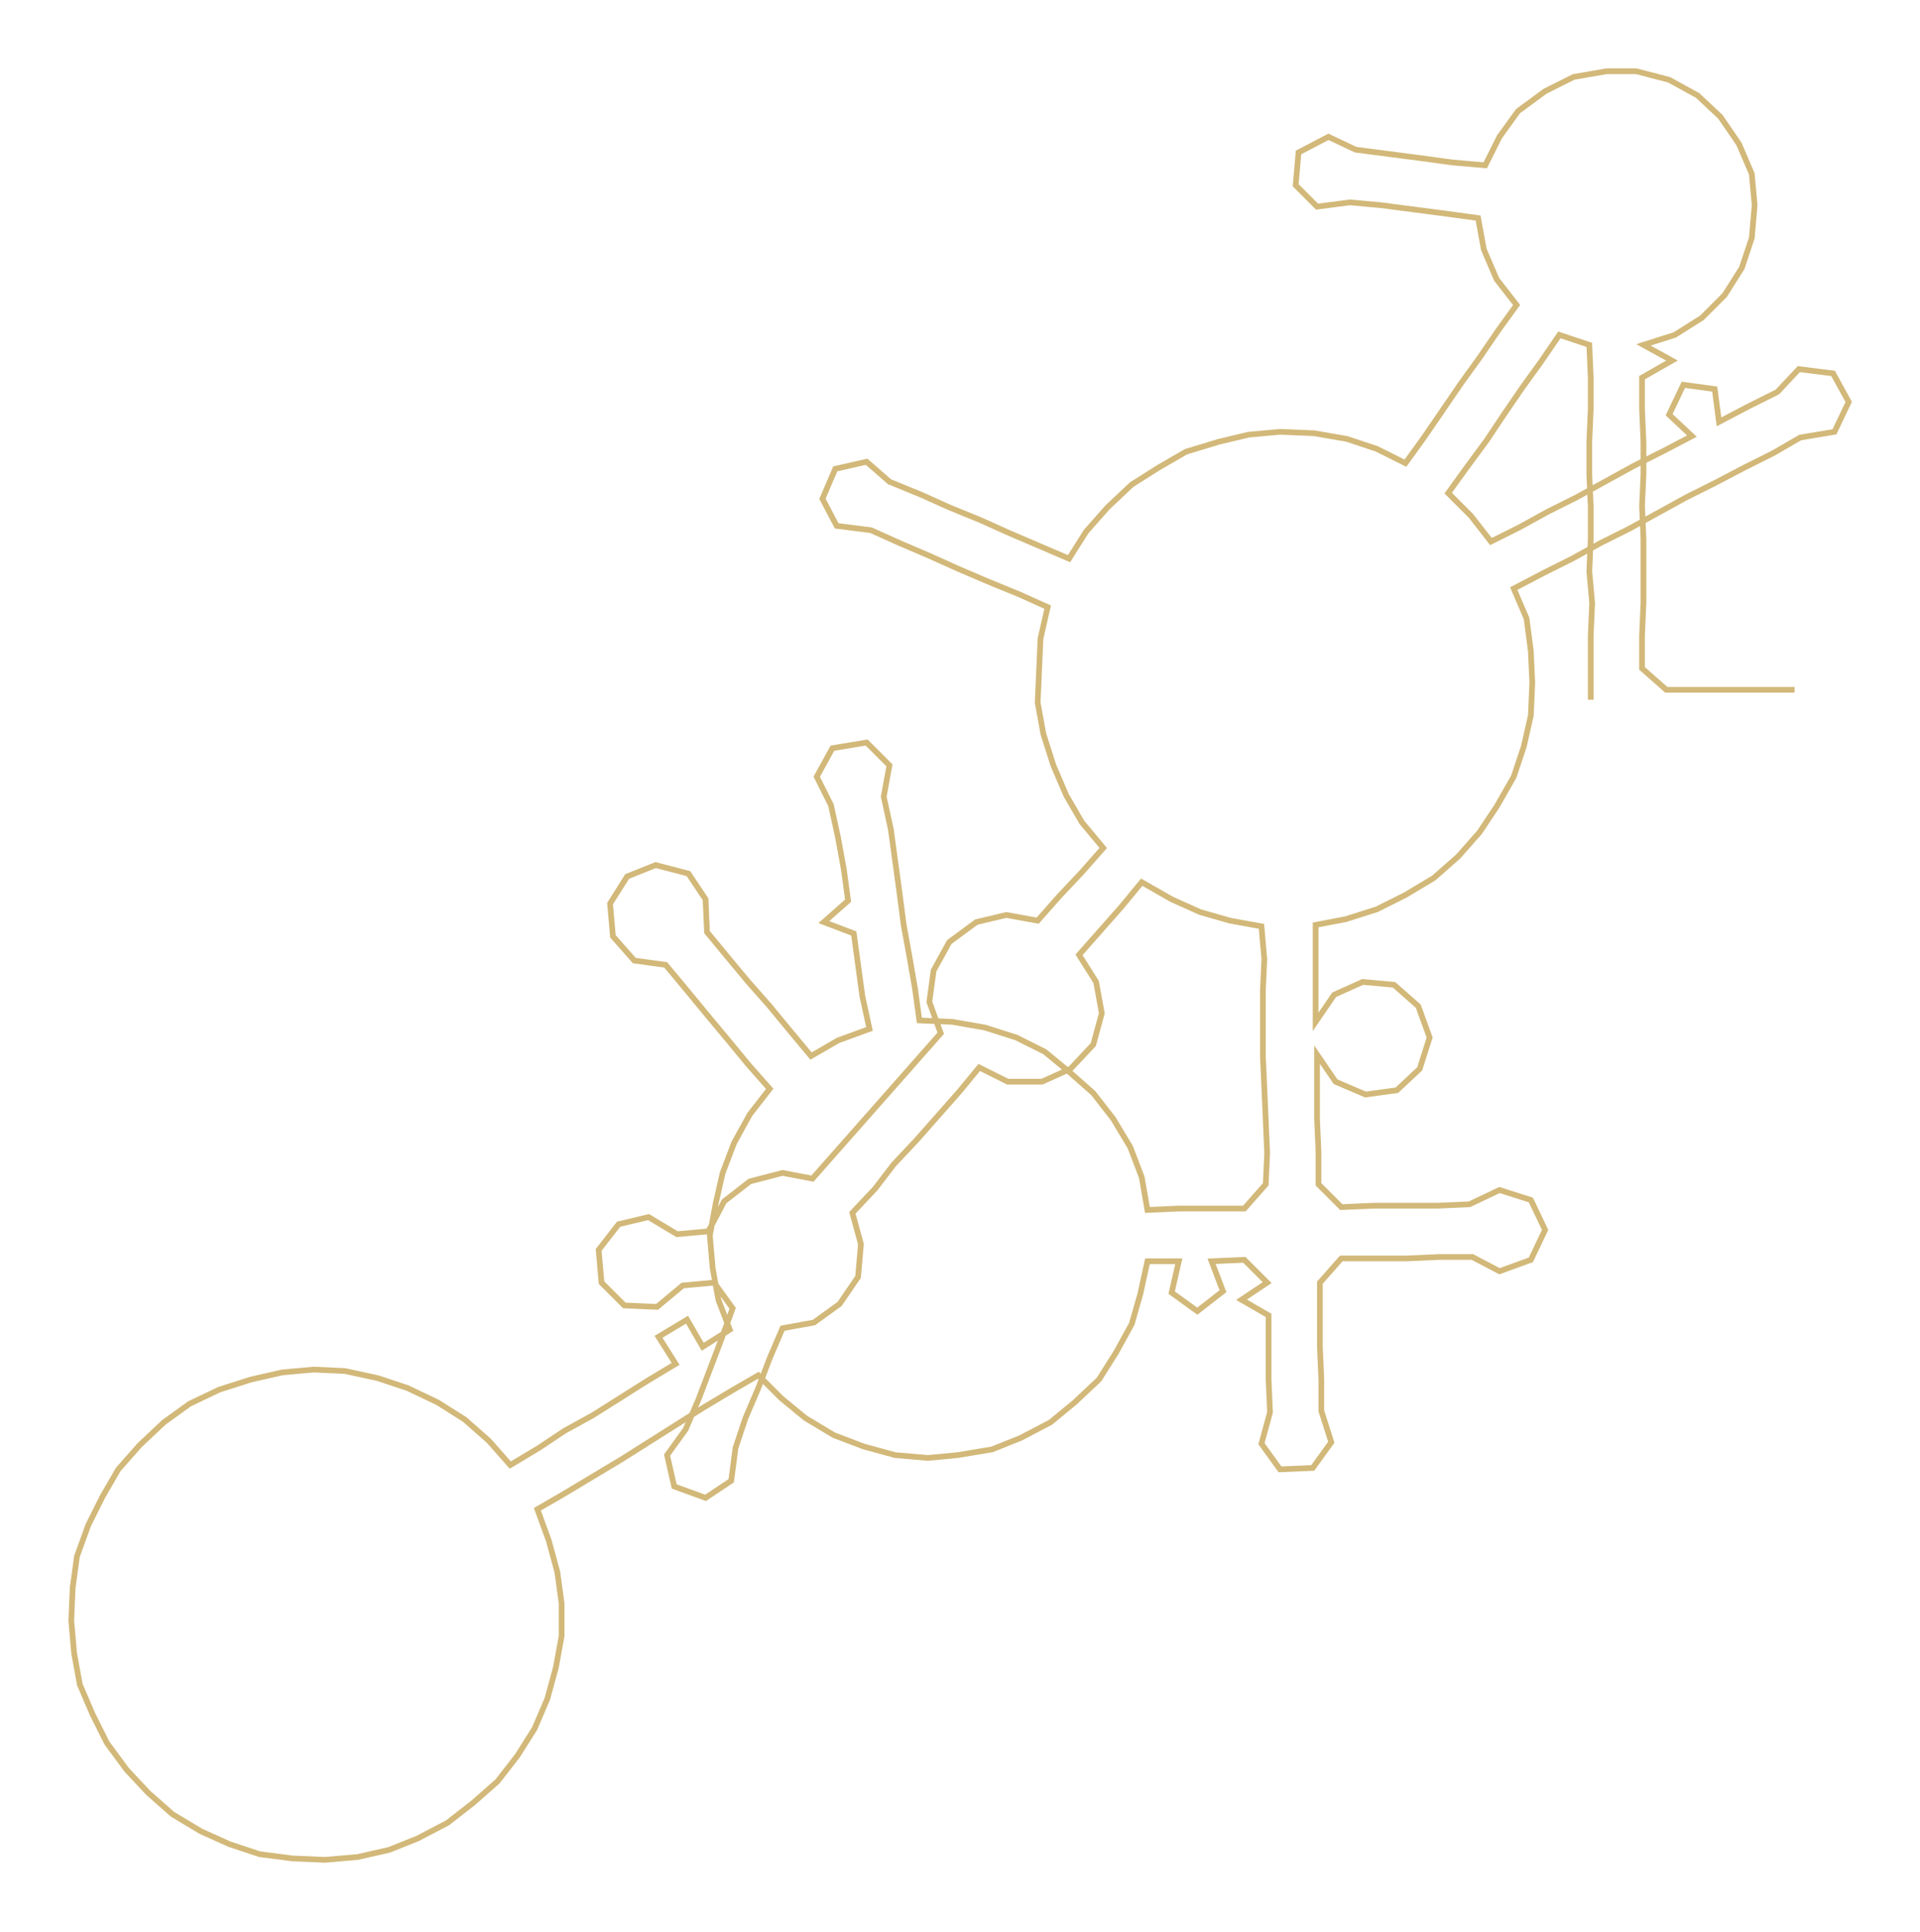 <ns0:svg xmlns:ns0="http://www.w3.org/2000/svg" width="298.095px" height="300px" viewBox="0 0 1347.01 1355.62"><ns0:path style="stroke:#d2b879;stroke-width:4px;fill:none;" d="M1116 491 L1116 491 L1116 469 L1116 446 L1117 423 L1115 401 L1116 378 L1116 355 L1115 333 L1115 310 L1116 287 L1116 265 L1115 242 L1094 235 L1081 254 L1068 272 L1055 291 L1043 309 L1029 328 L1016 346 L1032 362 L1046 380 L1066 370 L1086 359 L1106 349 L1126 338 L1146 327 L1166 317 L1187 306 L1171 291 L1181 270 L1203 273 L1206 296 L1227 285 L1247 275 L1262 259 L1286 262 L1297 282 L1287 303 L1263 307 L1244 318 L1224 328 L1203 339 L1183 349 L1163 360 L1143 371 L1123 381 L1103 392 L1083 402 L1062 413 L1071 434 L1074 457 L1075 479 L1074 502 L1069 524 L1062 545 L1050 566 L1038 584 L1023 601 L1006 616 L986 628 L966 638 L944 645 L923 649 L923 672 L923 695 L923 717 L936 698 L956 689 L978 691 L995 706 L1003 728 L996 750 L980 765 L958 768 L937 759 L924 740 L924 763 L924 785 L925 808 L925 831 L941 847 L964 846 L986 846 L1009 846 L1031 845 L1052 835 L1074 842 L1084 863 L1074 884 L1052 892 L1033 882 L1010 882 L987 883 L964 883 L941 883 L926 900 L926 922 L926 945 L927 968 L927 990 L934 1012 L921 1030 L898 1031 L885 1013 L891 991 L890 968 L890 946 L890 923 L871 912 L889 900 L873 884 L850 885 L858 906 L840 920 L822 907 L827 885 L805 885 L800 908 L794 929 L783 949 L771 968 L754 984 L737 998 L716 1009 L696 1017 L672 1021 L651 1023 L628 1021 L606 1015 L585 1007 L565 995 L548 981 L532 965 L513 976 L493 988 L474 1000 L455 1012 L436 1024 L416 1036 L396 1048 L377 1059 L385 1081 L391 1103 L394 1125 L394 1148 L390 1170 L384 1192 L375 1213 L363 1232 L349 1250 L332 1265 L314 1279 L293 1290 L273 1298 L251 1303 L228 1305 L205 1304 L182 1301 L161 1294 L141 1285 L121 1273 L104 1258 L89 1242 L75 1223 L65 1203 L56 1182 L52 1160 L50 1137 L51 1114 L54 1092 L62 1070 L72 1050 L83 1031 L98 1014 L115 998 L133 985 L154 975 L176 968 L198 963 L220 961 L242 962 L265 967 L286 974 L307 984 L326 996 L343 1011 L358 1028 L378 1016 L396 1004 L416 993 L435 981 L454 969 L474 957 L462 938 L482 926 L493 945 L512 933 L504 912 L500 890 L498 867 L502 845 L507 823 L515 802 L526 782 L540 764 L525 747 L511 730 L496 712 L482 695 L467 677 L445 674 L430 657 L428 634 L440 615 L460 607 L483 613 L495 631 L496 654 L510 671 L525 689 L540 706 L554 723 L569 741 L588 730 L610 722 L605 699 L602 677 L599 655 L578 647 L595 632 L592 610 L588 588 L583 565 L573 545 L584 525 L608 521 L624 537 L620 559 L625 582 L628 604 L631 626 L634 649 L638 671 L642 694 L645 716 L668 717 L691 721 L713 728 L733 738 L750 752 L767 767 L781 785 L793 805 L801 826 L805 849 L827 848 L850 848 L873 848 L888 831 L889 809 L888 786 L887 763 L886 741 L886 718 L886 695 L887 673 L885 650 L863 646 L842 640 L822 631 L801 619 L787 636 L772 653 L757 670 L769 689 L773 711 L767 733 L751 750 L731 759 L707 759 L687 749 L673 766 L658 783 L643 800 L627 817 L614 834 L598 851 L604 873 L602 896 L589 915 L571 928 L549 932 L540 953 L532 974 L523 995 L516 1016 L513 1039 L495 1051 L473 1043 L468 1021 L481 1003 L490 982 L498 961 L506 940 L514 918 L501 900 L479 902 L461 917 L438 916 L422 900 L420 877 L434 859 L455 854 L475 866 L497 864 L508 843 L526 829 L549 823 L570 827 L585 810 L600 793 L615 776 L630 759 L645 742 L660 725 L652 703 L655 681 L666 661 L685 647 L706 642 L728 646 L743 629 L759 612 L774 595 L759 577 L748 558 L739 537 L732 515 L728 493 L729 470 L730 448 L735 426 L715 417 L693 408 L672 399 L652 390 L631 381 L611 372 L587 369 L577 350 L586 329 L608 324 L624 338 L646 347 L666 356 L688 365 L708 374 L729 383 L750 392 L762 373 L777 356 L794 340 L813 328 L832 317 L855 310 L876 305 L898 303 L922 304 L945 308 L966 315 L986 325 L999 307 L1012 288 L1025 269 L1038 251 L1051 232 L1064 214 L1050 196 L1041 175 L1037 153 L1015 150 L992 147 L969 144 L947 142 L924 145 L909 130 L911 107 L932 96 L951 105 L974 108 L997 111 L1019 114 L1042 116 L1052 96 L1065 78 L1084 64 L1104 54 L1127 50 L1148 50 L1171 56 L1191 67 L1207 82 L1220 101 L1229 122 L1231 144 L1229 167 L1222 188 L1210 207 L1194 223 L1175 235 L1153 242 L1173 253 L1152 265 L1152 287 L1153 310 L1153 333 L1152 355 L1153 378 L1153 401 L1153 423 L1152 446 L1152 469 L1169 484 L1191 484 L1214 484 L1237 484 L1259 484" /></ns0:svg>